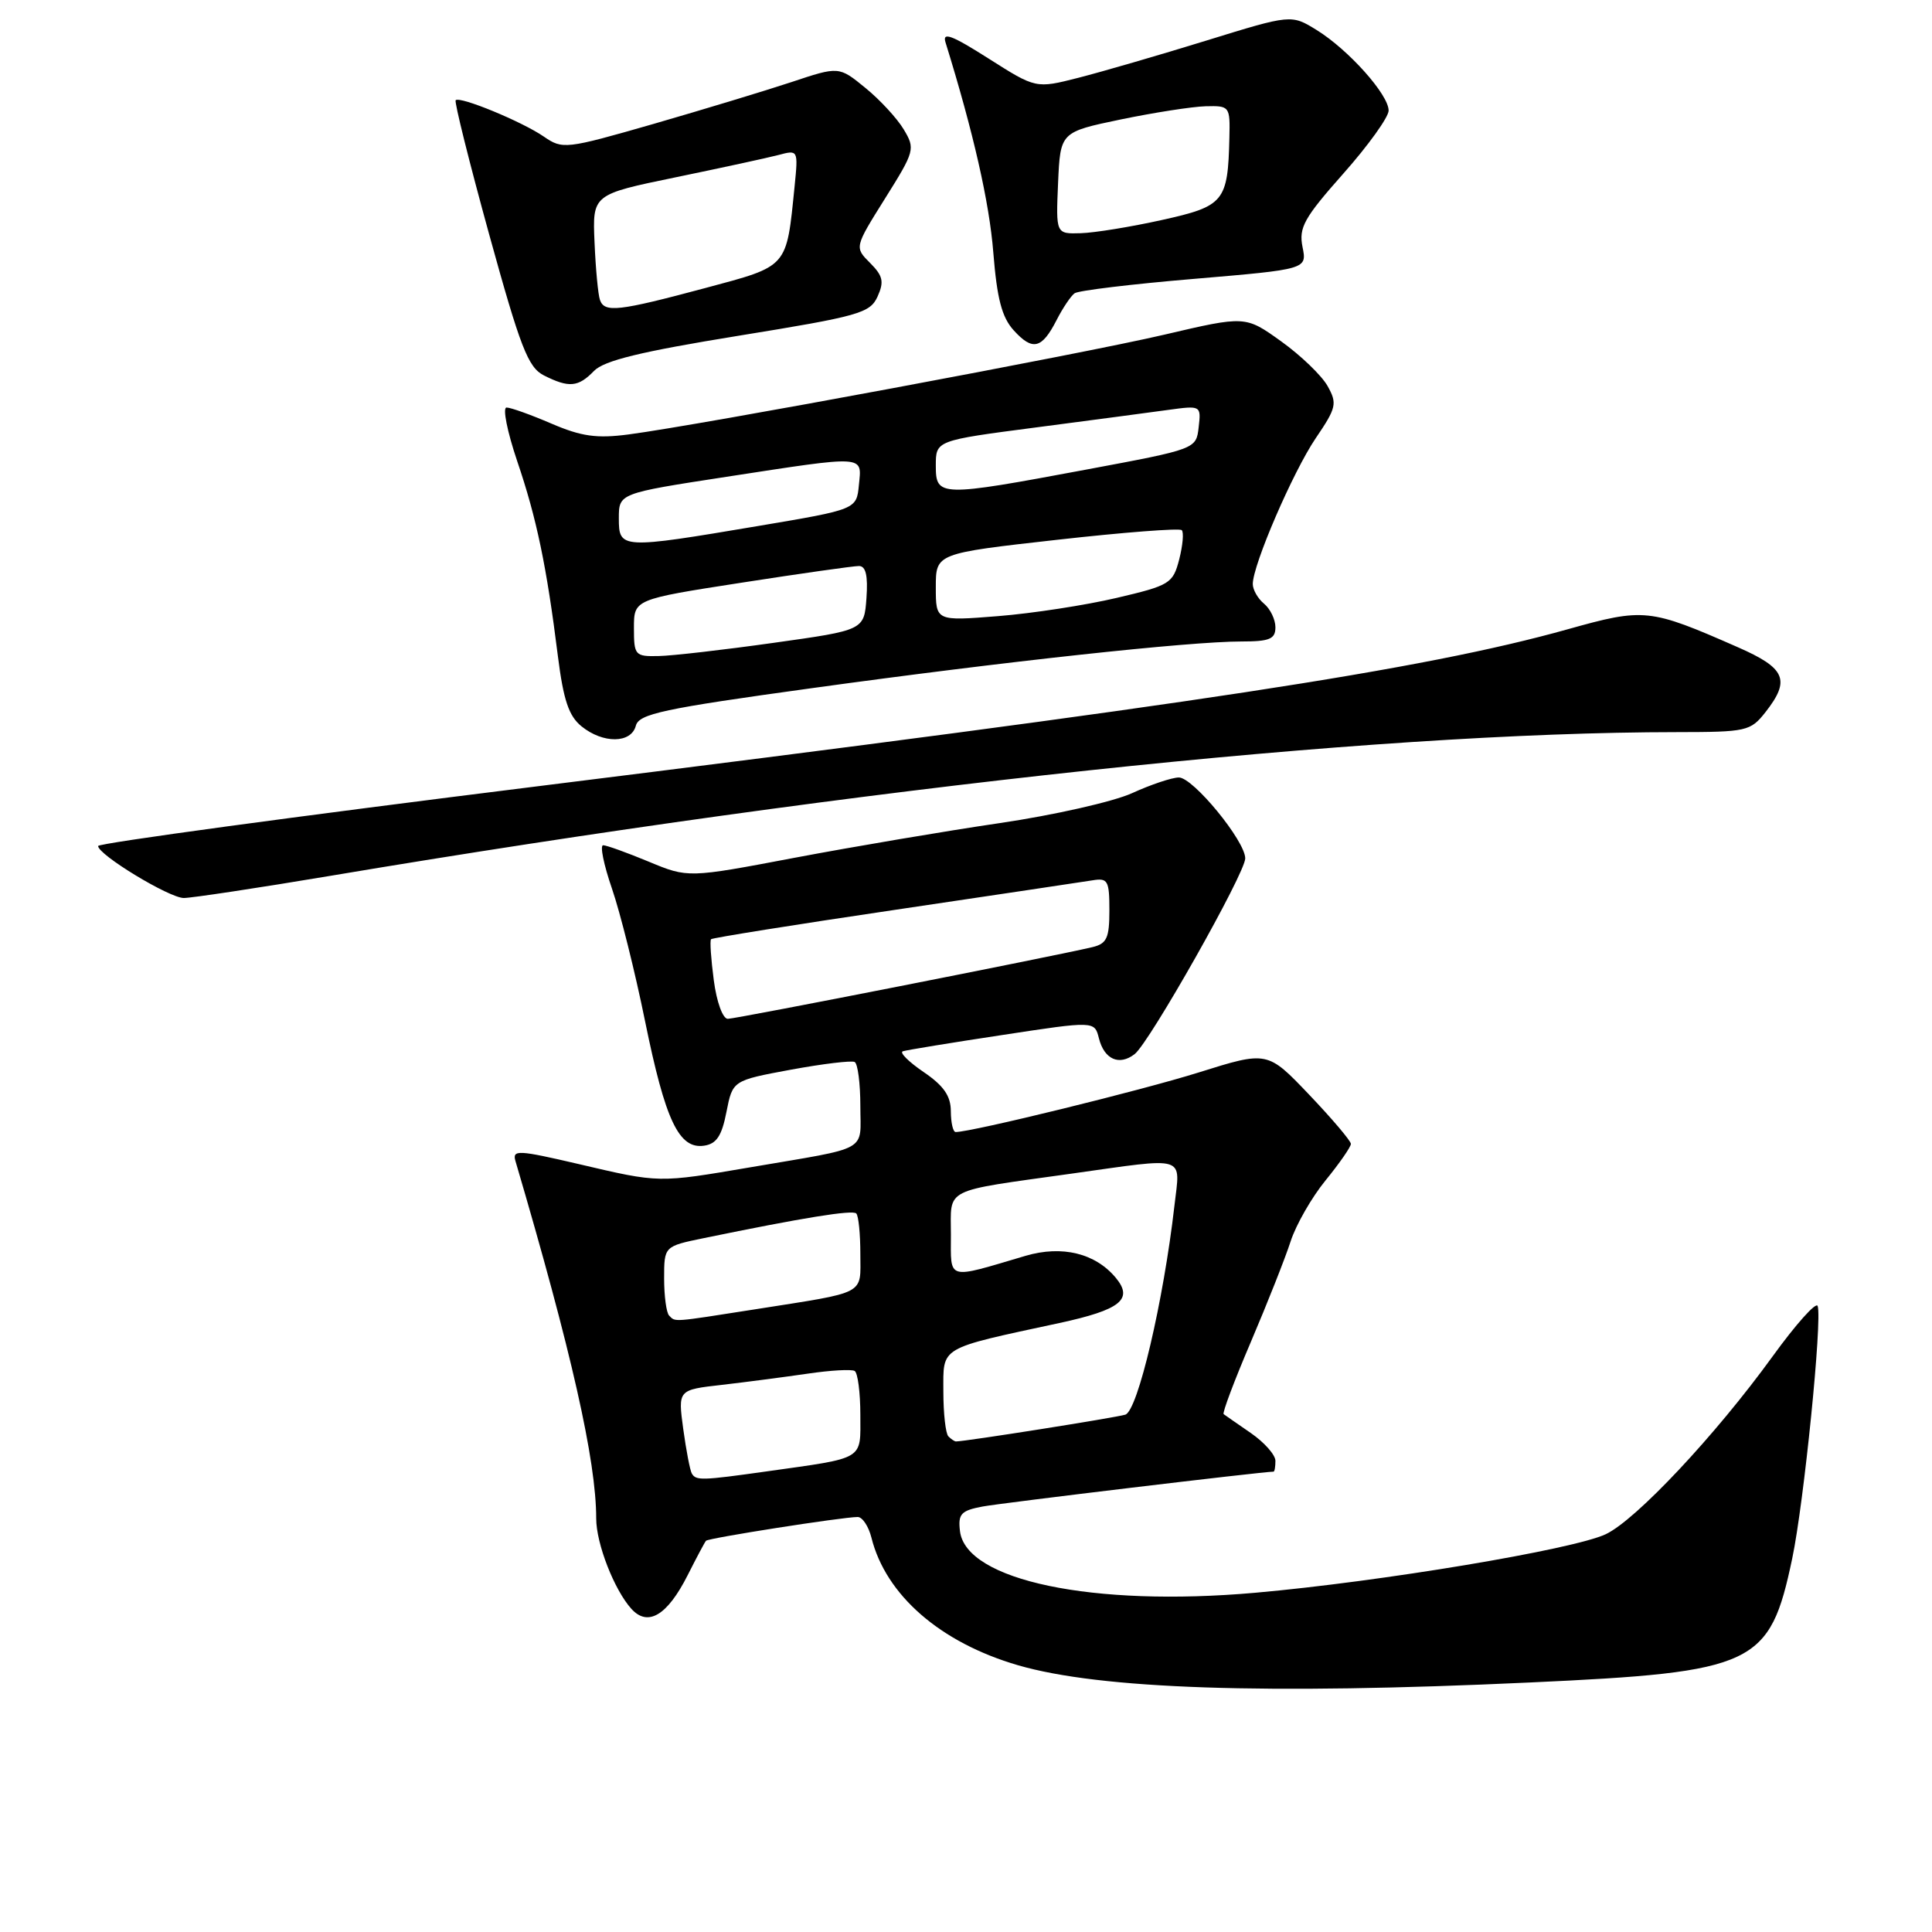 <?xml version="1.0" encoding="UTF-8" standalone="no"?>
<!DOCTYPE svg PUBLIC "-//W3C//DTD SVG 1.1//EN" "http://www.w3.org/Graphics/SVG/1.1/DTD/svg11.dtd" >
<svg xmlns="http://www.w3.org/2000/svg" xmlns:xlink="http://www.w3.org/1999/xlink" version="1.1" viewBox="0 0 256 256">
 <g >
 <path fill="currentColor"
d=" M 202.67 222.94 C 232.62 221.56 234.50 220.67 237.48 206.50 C 239.03 199.14 241.47 174.91 240.85 173.05 C 240.65 172.46 237.96 175.47 234.87 179.74 C 227.31 190.18 216.78 201.40 212.77 203.29 C 208.48 205.32 182.96 209.58 166.31 211.05 C 144.81 212.95 127.96 209.43 127.20 202.87 C 126.93 200.60 127.34 200.16 130.21 199.62 C 132.71 199.15 167.34 195.00 168.75 195.00 C 168.89 195.00 169.00 194.36 169.00 193.57 C 169.00 192.78 167.54 191.13 165.75 189.89 C 163.96 188.66 162.34 187.53 162.14 187.38 C 161.94 187.23 163.56 182.92 165.75 177.80 C 167.93 172.69 170.30 166.70 171.01 164.50 C 171.72 162.30 173.81 158.65 175.65 156.40 C 177.49 154.14 179.00 151.97 179.00 151.57 C 179.00 151.18 176.51 148.24 173.47 145.05 C 167.94 139.25 167.94 139.25 158.82 142.11 C 151.20 144.50 128.76 150.00 126.63 150.00 C 126.28 150.00 126.00 148.76 125.99 147.25 C 125.99 145.22 125.05 143.86 122.37 142.04 C 120.39 140.69 119.15 139.45 119.63 139.30 C 120.11 139.14 126.02 138.17 132.77 137.15 C 145.03 135.28 145.03 135.28 145.61 137.57 C 146.31 140.37 148.29 141.26 150.34 139.68 C 152.29 138.19 165.00 115.70 165.00 113.74 C 165.00 111.43 158.08 103.00 156.20 103.02 C 155.27 103.03 152.47 103.97 150.00 105.10 C 147.53 106.22 139.65 108.01 132.50 109.06 C 125.35 110.11 113.13 112.18 105.34 113.65 C 91.17 116.34 91.17 116.34 85.95 114.17 C 83.08 112.98 80.37 112.00 79.92 112.00 C 79.47 112.00 80.00 114.59 81.09 117.75 C 82.18 120.91 84.16 128.83 85.48 135.34 C 88.16 148.48 89.96 152.29 93.29 151.81 C 94.94 151.57 95.64 150.52 96.26 147.33 C 97.08 143.17 97.08 143.17 104.79 141.74 C 109.03 140.96 112.84 140.50 113.25 140.72 C 113.66 140.94 114.00 143.56 114.00 146.54 C 114.00 152.74 115.43 151.94 99.50 154.66 C 87.17 156.76 87.45 156.77 76.66 154.24 C 68.64 152.37 67.86 152.33 68.30 153.84 C 75.74 179.11 79.00 193.54 79.00 201.21 C 79.00 204.54 81.39 210.66 83.66 213.18 C 85.85 215.60 88.42 214.06 91.12 208.72 C 92.29 206.40 93.38 204.35 93.55 204.16 C 93.86 203.80 111.61 201.02 113.64 201.01 C 114.27 201.00 115.09 202.24 115.47 203.75 C 117.37 211.36 124.59 217.65 134.88 220.65 C 145.77 223.82 167.64 224.56 202.67 222.94 Z  M 43.85 116.04 C 114.53 104.17 181.48 97.03 222.18 97.01 C 231.44 97.00 231.94 96.89 233.93 94.37 C 237.28 90.10 236.62 88.54 230.25 85.75 C 218.55 80.61 217.87 80.54 207.70 83.39 C 188.62 88.73 158.36 93.35 71.28 104.18 C 39.22 108.17 13.00 111.73 13.00 112.10 C 13.00 113.26 22.42 118.98 24.35 118.99 C 25.36 118.99 34.14 117.67 43.85 116.04 Z  M 84.25 96.17 C 84.66 94.59 87.81 93.91 107.61 91.18 C 133.06 87.66 157.57 85.00 164.47 85.00 C 168.23 85.00 169.00 84.68 169.00 83.12 C 169.00 82.09 168.32 80.68 167.50 80.00 C 166.67 79.32 166.00 78.14 166.00 77.39 C 166.00 74.85 171.32 62.53 174.33 58.08 C 177.09 54.02 177.21 53.47 175.91 51.15 C 175.14 49.77 172.37 47.10 169.76 45.23 C 165.02 41.83 165.02 41.83 154.26 44.35 C 143.30 46.91 92.79 56.32 83.26 57.57 C 79.06 58.12 77.03 57.83 73.07 56.13 C 70.35 54.96 67.68 54.00 67.12 54.00 C 66.57 54.00 67.21 57.19 68.53 61.10 C 71.11 68.68 72.43 75.00 73.93 86.99 C 74.66 92.76 75.37 94.88 77.05 96.24 C 79.91 98.56 83.63 98.52 84.25 96.17 Z  M 78.71 49.15 C 80.05 47.77 84.91 46.59 97.85 44.49 C 113.83 41.90 115.28 41.49 116.28 39.30 C 117.17 37.32 117.00 36.56 115.29 34.84 C 113.22 32.77 113.22 32.77 117.28 26.29 C 121.21 20.02 121.29 19.72 119.75 17.15 C 118.88 15.69 116.59 13.21 114.66 11.64 C 111.16 8.78 111.16 8.78 104.83 10.89 C 101.35 12.04 93.13 14.53 86.56 16.43 C 74.94 19.77 74.55 19.81 72.06 18.10 C 69.19 16.12 60.95 12.72 60.38 13.28 C 60.18 13.48 62.18 21.49 64.82 31.07 C 68.96 46.07 69.97 48.67 72.06 49.74 C 75.39 51.42 76.62 51.31 78.71 49.15 Z  M 140.00 42.42 C 140.82 40.81 141.90 39.21 142.39 38.86 C 142.87 38.50 150.00 37.64 158.23 36.95 C 173.19 35.68 173.19 35.68 172.59 32.72 C 172.08 30.15 172.79 28.88 178.00 23.00 C 181.30 19.28 184.00 15.52 184.00 14.65 C 184.00 12.54 178.68 6.59 174.48 3.99 C 171.10 1.90 171.10 1.90 159.80 5.39 C 153.59 7.31 145.97 9.52 142.88 10.31 C 137.26 11.74 137.26 11.74 130.98 7.75 C 126.09 4.64 124.83 4.18 125.29 5.63 C 128.97 17.49 131.10 26.84 131.62 33.48 C 132.11 39.58 132.75 42.04 134.32 43.77 C 136.83 46.53 138.04 46.24 140.00 42.42 Z  M 91.67 195.25 C 91.43 194.84 90.92 192.17 90.53 189.33 C 89.83 184.16 89.83 184.16 95.67 183.50 C 98.88 183.13 103.97 182.46 107.00 182.02 C 110.03 181.57 112.84 181.41 113.25 181.66 C 113.66 181.91 114.00 184.53 114.00 187.48 C 114.00 193.56 114.75 193.11 101.50 194.98 C 92.96 196.18 92.23 196.20 91.67 195.25 Z  M 125.67 190.33 C 125.30 189.97 125.00 187.29 125.00 184.38 C 125.00 178.35 124.26 178.78 140.36 175.31 C 148.46 173.56 150.21 172.17 147.86 169.33 C 145.15 166.06 140.74 164.98 135.90 166.40 C 125.31 169.53 126.00 169.73 126.00 163.60 C 126.00 157.30 124.75 157.93 142.00 155.51 C 157.48 153.34 156.39 153.00 155.62 159.75 C 154.17 172.42 150.76 186.94 149.11 187.45 C 147.81 187.85 127.91 191.00 126.67 191.00 C 126.49 191.00 126.03 190.70 125.67 190.33 Z  M 88.67 174.33 C 88.30 173.97 88.00 171.75 88.00 169.40 C 88.00 165.14 88.00 165.14 93.25 164.06 C 106.40 161.35 112.96 160.29 113.46 160.79 C 113.76 161.09 114.00 163.50 114.00 166.15 C 114.00 171.67 115.02 171.13 100.00 173.50 C 88.96 175.23 89.53 175.19 88.67 174.33 Z  M 94.58 129.88 C 94.21 127.07 94.04 124.62 94.22 124.45 C 94.40 124.27 105.33 122.52 118.52 120.57 C 131.71 118.61 143.51 116.85 144.75 116.65 C 146.79 116.31 147.00 116.67 147.00 120.62 C 147.00 124.30 146.66 125.04 144.75 125.50 C 139.56 126.73 97.53 135.00 96.44 135.00 C 95.77 135.00 94.96 132.78 94.58 129.88 Z  M 84.00 83.21 C 84.00 79.42 84.00 79.42 98.25 77.21 C 106.09 75.99 113.09 75.00 113.81 75.00 C 114.73 75.00 115.02 76.27 114.81 79.25 C 114.50 83.50 114.50 83.50 102.50 85.18 C 95.90 86.11 89.04 86.90 87.25 86.93 C 84.14 87.00 84.00 86.83 84.00 83.21 Z  M 124.00 77.81 C 124.00 73.33 124.00 73.33 140.03 71.53 C 148.84 70.54 156.30 69.96 156.59 70.25 C 156.88 70.54 156.72 72.29 156.25 74.13 C 155.42 77.32 155.02 77.57 147.94 79.23 C 143.85 80.19 136.79 81.28 132.25 81.64 C 124.00 82.30 124.00 82.30 124.00 77.81 Z  M 82.00 68.68 C 82.00 65.37 82.00 65.37 96.25 63.18 C 114.88 60.32 114.20 60.28 113.81 64.25 C 113.50 67.50 113.50 67.50 100.50 69.69 C 82.24 72.77 82.00 72.75 82.00 68.68 Z  M 124.00 61.69 C 124.00 58.37 124.00 58.37 137.25 56.64 C 144.54 55.69 152.45 54.64 154.83 54.31 C 159.13 53.72 159.16 53.74 158.83 56.61 C 158.50 59.50 158.50 59.50 144.00 62.21 C 124.46 65.86 124.00 65.85 124.00 61.69 Z  M 79.50 39.75 C 79.25 39.06 78.93 35.64 78.78 32.14 C 78.50 25.77 78.50 25.77 89.50 23.50 C 95.55 22.25 101.69 20.92 103.14 20.54 C 105.76 19.84 105.77 19.86 105.29 24.67 C 104.19 35.57 104.52 35.20 93.44 38.17 C 81.94 41.25 80.10 41.46 79.50 39.75 Z  M 140.20 24.25 C 140.50 17.50 140.50 17.50 148.50 15.83 C 152.90 14.92 157.96 14.13 159.75 14.08 C 162.94 14.00 163.00 14.08 162.90 18.25 C 162.70 26.73 162.22 27.32 153.96 29.15 C 149.86 30.06 145.02 30.85 143.20 30.90 C 139.91 31.00 139.91 31.00 140.20 24.25 Z "/>
</g>
</svg>